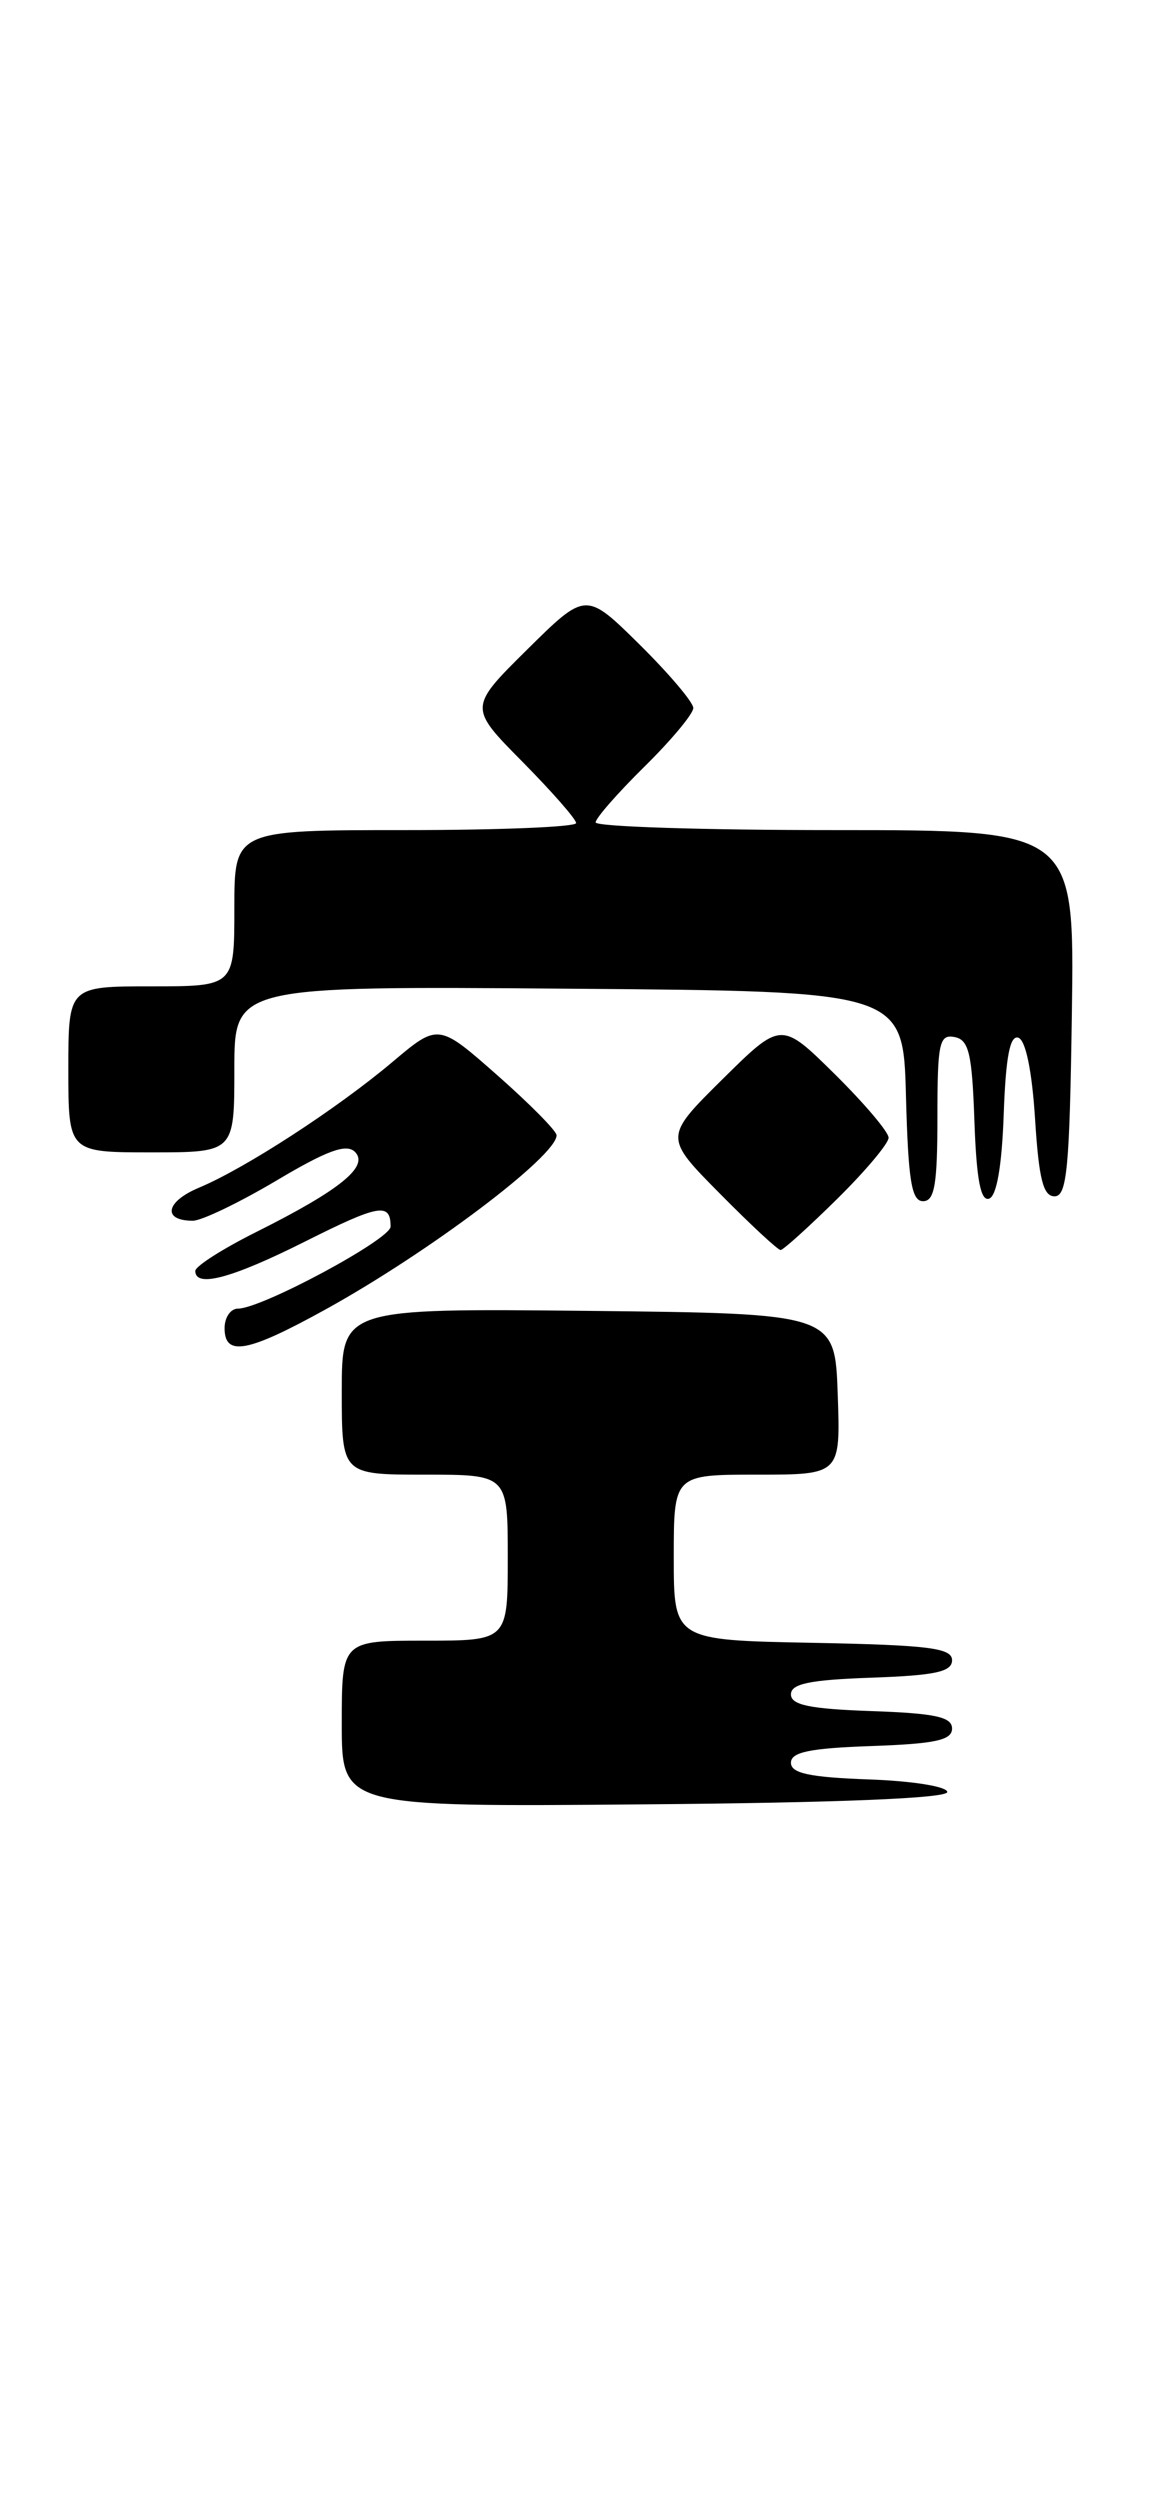 <?xml version="1.0" encoding="UTF-8" standalone="no"?>
<!DOCTYPE svg PUBLIC "-//W3C//DTD SVG 1.1//EN" "http://www.w3.org/Graphics/SVG/1.1/DTD/svg11.dtd" >
<svg xmlns="http://www.w3.org/2000/svg" xmlns:xlink="http://www.w3.org/1999/xlink" version="1.1" viewBox="0 0 119 256">
 <g >
 <path fill="currentColor"
d=" M 97.01 183.50 C 97.01 182.94 93.49 182.37 89.01 182.21 C 82.90 181.99 81.00 181.58 81.00 180.50 C 81.00 179.41 82.93 179.01 89.25 178.79 C 95.79 178.56 97.50 178.19 97.50 177.00 C 97.50 175.81 95.79 175.44 89.25 175.21 C 82.93 174.99 81.00 174.59 81.00 173.50 C 81.00 172.41 82.93 172.01 89.25 171.79 C 95.79 171.56 97.50 171.19 97.50 170.00 C 97.50 168.75 95.13 168.45 83.25 168.22 C 69.00 167.95 69.00 167.95 69.00 159.47 C 69.00 151.00 69.00 151.00 77.54 151.00 C 86.08 151.00 86.08 151.00 85.79 142.75 C 85.50 134.50 85.50 134.50 60.25 134.23 C 35.00 133.97 35.00 133.97 35.00 142.48 C 35.00 151.00 35.00 151.00 43.50 151.00 C 52.00 151.00 52.00 151.00 52.00 159.50 C 52.00 168.00 52.00 168.00 43.50 168.00 C 35.00 168.00 35.00 168.00 35.00 176.51 C 35.00 185.03 35.00 185.03 66.00 184.76 C 85.82 184.60 97.00 184.14 97.01 183.50 Z  M 33.38 134.06 C 43.96 128.21 57.00 118.38 57.00 116.25 C 57.00 115.81 54.27 113.05 50.94 110.11 C 44.89 104.78 44.89 104.78 40.17 108.76 C 34.51 113.53 25.11 119.64 20.37 121.62 C 16.95 123.05 16.60 125.00 19.75 125.00 C 20.65 125.00 24.49 123.15 28.29 120.90 C 33.51 117.79 35.48 117.08 36.35 117.95 C 37.82 119.43 34.84 121.85 26.25 126.15 C 22.81 127.87 20.00 129.66 20.00 130.14 C 20.00 131.90 23.75 130.89 31.24 127.13 C 38.83 123.32 40.00 123.11 40.00 125.60 C 40.00 126.90 26.79 134.00 24.37 134.00 C 23.61 134.00 23.00 134.90 23.00 136.00 C 23.00 138.94 25.35 138.50 33.38 134.06 Z  M 85.72 122.78 C 88.62 119.92 91.00 117.09 91.00 116.50 C 91.00 115.91 88.52 112.99 85.50 110.00 C 80.00 104.57 80.00 104.57 74.00 110.50 C 68.00 116.44 68.00 116.44 73.72 122.22 C 76.86 125.40 79.66 128.00 79.94 128.00 C 80.21 128.00 82.81 125.65 85.72 122.78 Z  M 96.00 114.43 C 96.00 106.80 96.19 105.89 97.75 106.19 C 99.22 106.47 99.55 107.85 99.79 114.83 C 100.00 120.78 100.43 123.03 101.29 122.74 C 102.07 122.48 102.60 119.43 102.79 114.10 C 103.00 108.21 103.43 105.97 104.29 106.26 C 105.04 106.51 105.69 109.67 106.00 114.58 C 106.39 120.73 106.83 122.50 108.00 122.50 C 109.27 122.50 109.54 119.63 109.77 103.75 C 110.04 85.00 110.04 85.00 85.52 85.00 C 72.03 85.00 61.00 84.65 61.00 84.21 C 61.00 83.78 63.25 81.21 66.00 78.50 C 68.75 75.79 71.00 73.09 71.00 72.50 C 71.00 71.91 68.52 68.99 65.50 66.00 C 60.00 60.57 60.00 60.57 54.00 66.50 C 48.00 72.44 48.00 72.44 53.50 78.00 C 56.52 81.06 59.00 83.88 59.00 84.28 C 59.00 84.68 51.12 85.00 41.50 85.00 C 24.00 85.00 24.00 85.00 24.00 93.00 C 24.00 101.00 24.00 101.00 15.50 101.00 C 7.00 101.00 7.00 101.00 7.00 109.50 C 7.00 118.00 7.00 118.00 15.50 118.00 C 24.00 118.00 24.00 118.00 24.00 109.49 C 24.00 100.97 24.00 100.97 58.25 101.24 C 92.50 101.50 92.50 101.50 92.78 112.25 C 93.01 120.90 93.35 123.00 94.53 123.00 C 95.71 123.00 96.00 121.29 96.00 114.43 Z "/>
</g>
</svg>